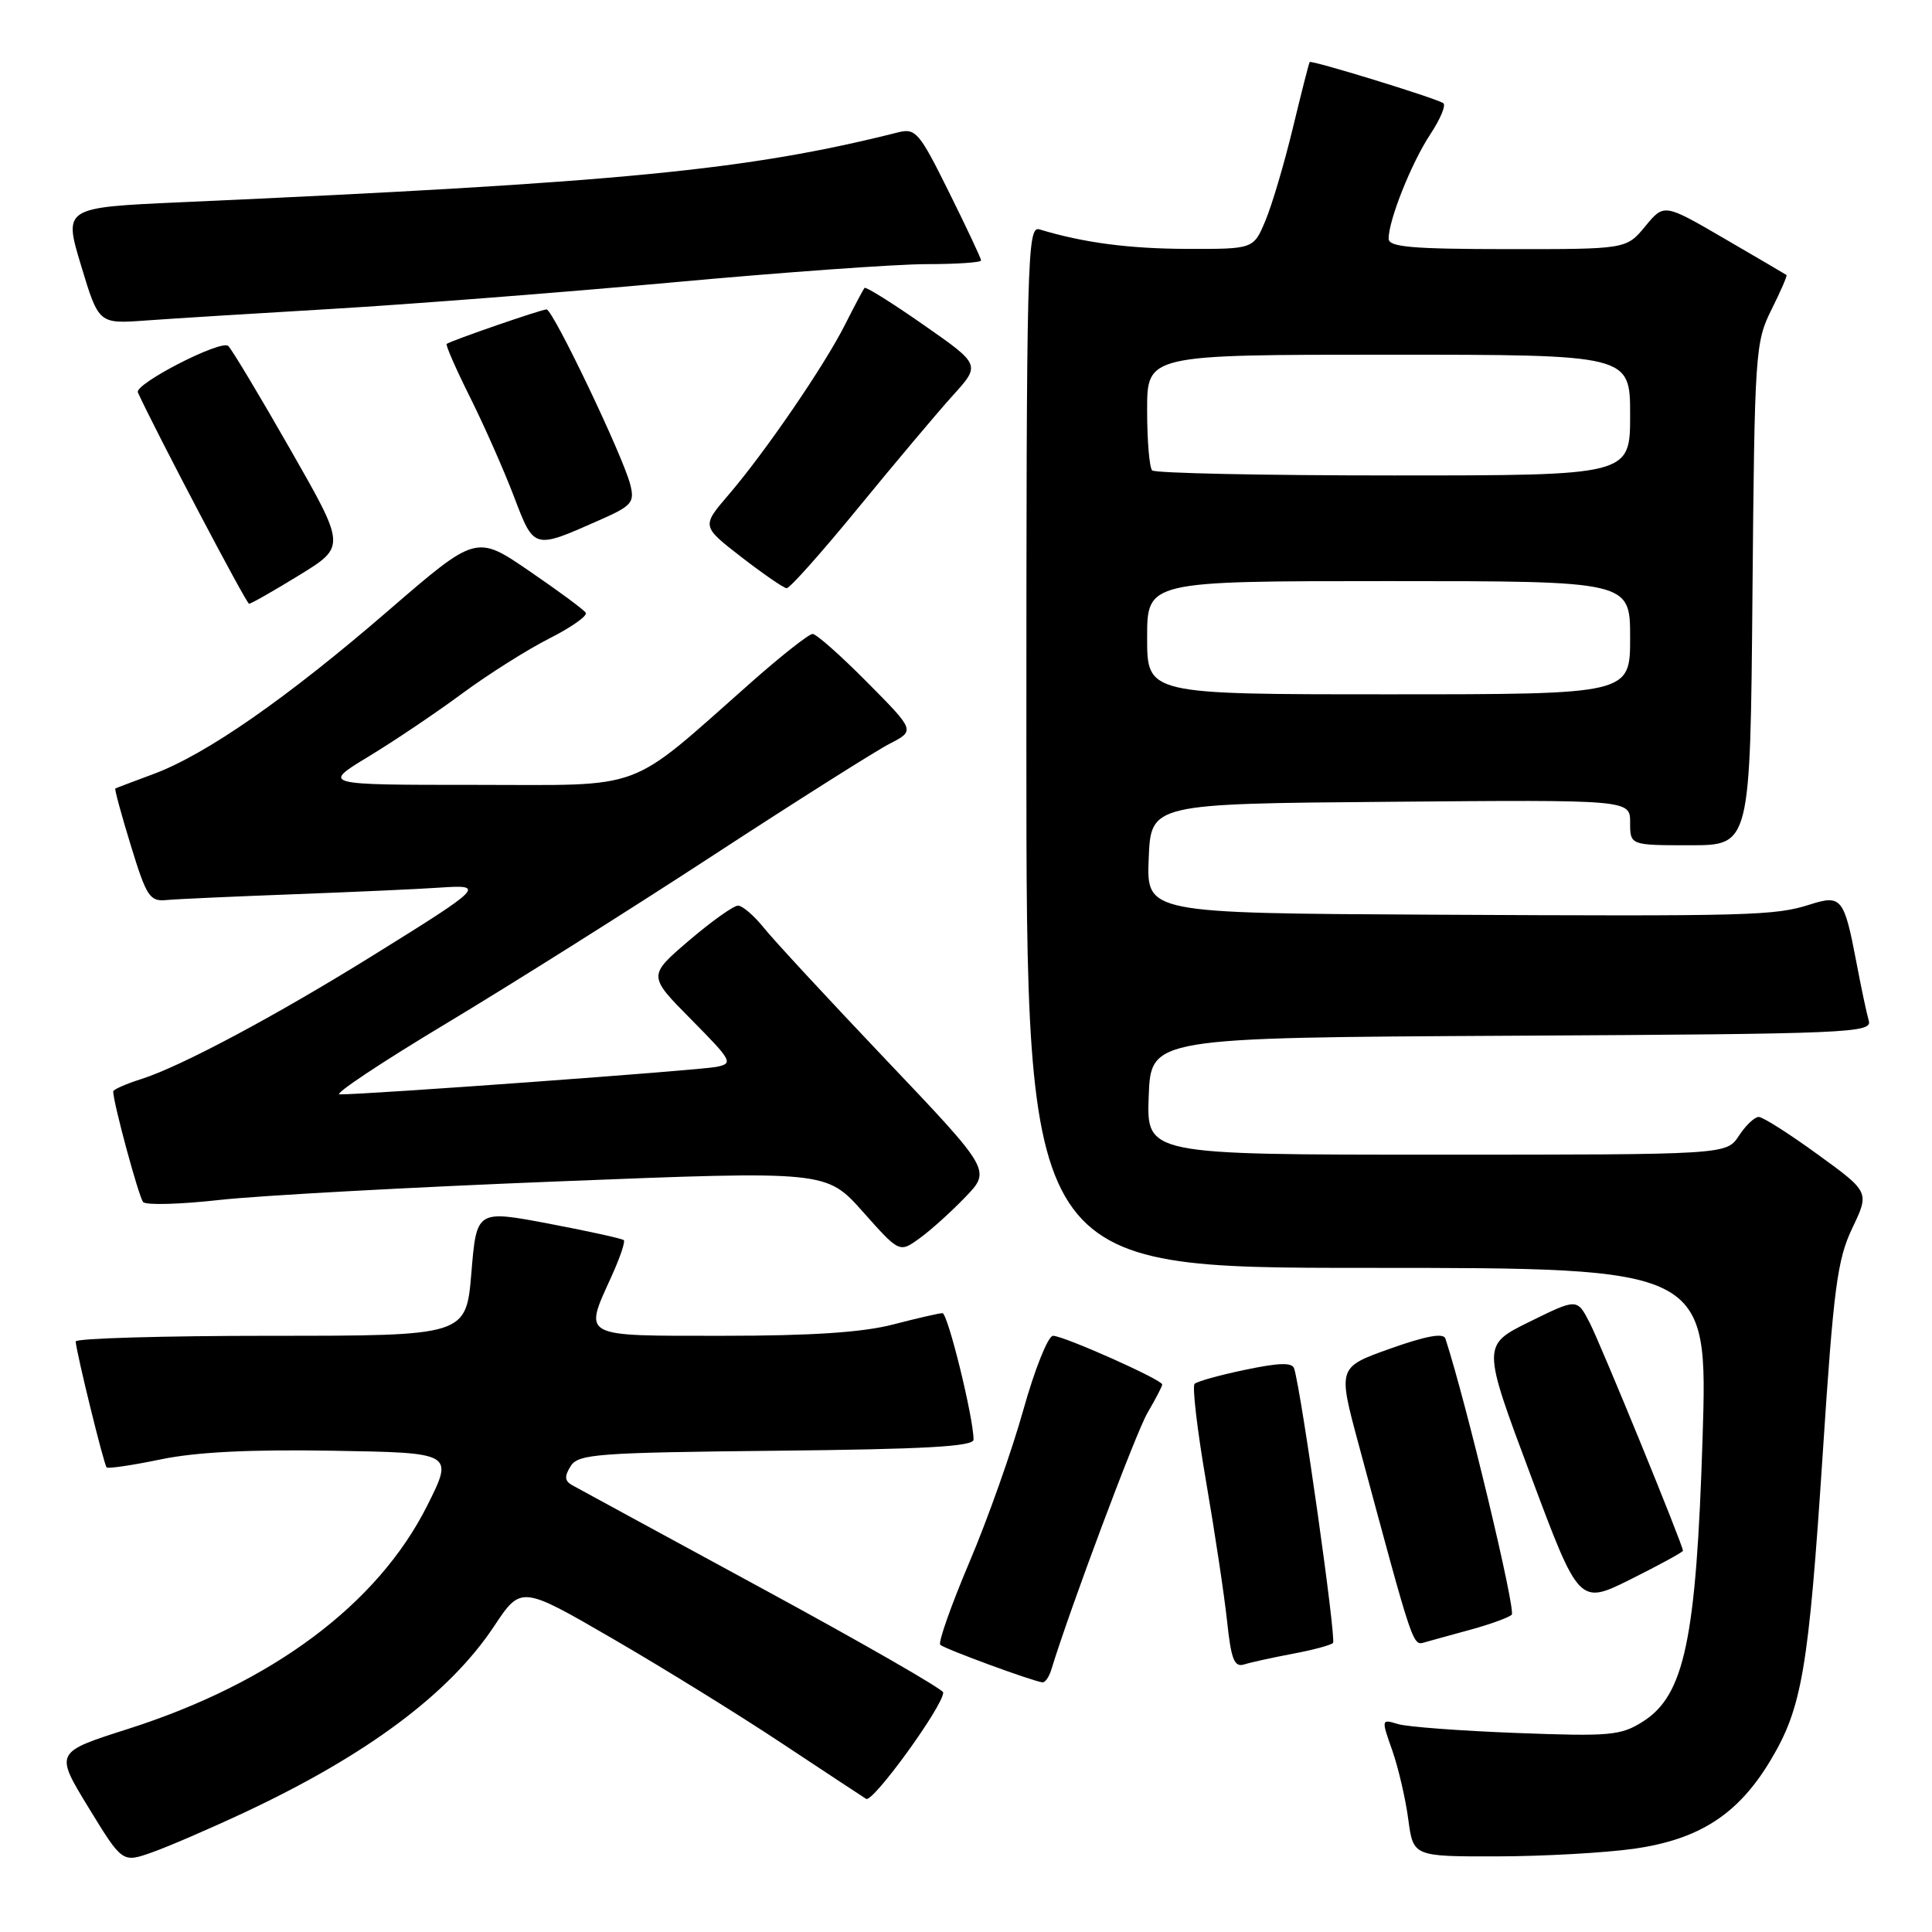 <?xml version="1.0" encoding="UTF-8" standalone="no"?>
<!DOCTYPE svg PUBLIC "-//W3C//DTD SVG 1.1//EN" "http://www.w3.org/Graphics/SVG/1.1/DTD/svg11.dtd" >
<svg xmlns="http://www.w3.org/2000/svg" xmlns:xlink="http://www.w3.org/1999/xlink" version="1.1" viewBox="0 0 256 256">
 <g >
 <path fill="currentColor"
d=" M 32.44 240.14 C 48.65 232.54 59.53 224.42 65.46 215.50 C 69.05 210.09 69.05 210.09 81.28 217.19 C 88.00 221.09 98.07 227.32 103.65 231.03 C 109.24 234.73 114.24 238.03 114.77 238.36 C 115.66 238.91 125.02 225.99 124.98 224.26 C 124.97 223.84 114.19 217.65 101.02 210.50 C 87.86 203.35 76.50 197.18 75.79 196.78 C 74.82 196.23 74.77 195.62 75.61 194.28 C 76.62 192.66 79.05 192.48 102.86 192.23 C 122.50 192.03 129.00 191.67 129.00 190.76 C 129.00 187.87 125.59 174.00 124.88 174.00 C 124.45 174.00 121.51 174.68 118.34 175.50 C 114.33 176.55 107.49 177.00 95.79 177.00 C 76.79 177.00 77.33 177.29 81.04 169.10 C 82.14 166.68 82.87 164.53 82.66 164.33 C 82.45 164.12 77.98 163.14 72.72 162.14 C 63.15 160.33 63.15 160.33 62.46 168.66 C 61.76 177.00 61.76 177.00 35.88 177.00 C 21.65 177.00 10.02 177.34 10.03 177.75 C 10.10 179.16 13.77 194.10 14.13 194.44 C 14.34 194.63 17.58 194.15 21.33 193.37 C 26.00 192.40 33.25 192.04 44.14 192.23 C 60.12 192.50 60.12 192.50 56.61 199.50 C 50.04 212.59 36.05 223.02 16.88 229.12 C 7.26 232.19 7.26 232.19 11.73 239.51 C 16.21 246.84 16.21 246.84 20.14 245.45 C 22.30 244.69 27.83 242.30 32.44 240.14 Z  M 216.50 244.97 C 225.16 243.74 230.30 240.42 234.57 233.31 C 238.79 226.28 239.64 221.28 241.53 192.50 C 242.96 170.62 243.45 166.90 245.44 162.73 C 247.72 157.95 247.72 157.95 240.87 152.98 C 237.11 150.24 233.58 148.00 233.04 148.00 C 232.49 148.00 231.31 149.12 230.41 150.50 C 228.77 153.00 228.77 153.00 190.34 153.00 C 151.92 153.00 151.92 153.00 152.21 145.25 C 152.50 137.50 152.50 137.50 200.31 137.24 C 245.21 137.00 248.10 136.87 247.62 135.24 C 247.34 134.28 246.59 130.75 245.96 127.39 C 244.36 119.01 243.98 118.53 239.87 119.84 C 235.16 121.34 232.28 121.42 189.71 121.20 C 151.91 121.00 151.91 121.00 152.21 113.75 C 152.50 106.50 152.50 106.50 184.25 106.24 C 216.00 105.97 216.00 105.97 216.00 108.99 C 216.00 112.00 216.00 112.00 223.96 112.00 C 231.92 112.00 231.92 112.00 232.21 78.75 C 232.49 46.70 232.58 45.34 234.72 41.05 C 235.94 38.61 236.84 36.53 236.72 36.44 C 236.60 36.35 232.90 34.18 228.50 31.62 C 220.50 26.96 220.50 26.96 218.00 29.99 C 215.50 33.02 215.50 33.02 199.75 33.01 C 187.06 33.00 184.00 32.73 184.00 31.63 C 184.00 29.16 187.02 21.58 189.52 17.80 C 190.87 15.76 191.64 13.90 191.23 13.66 C 190.00 12.92 173.73 7.93 173.54 8.22 C 173.43 8.38 172.43 12.32 171.30 17.00 C 170.17 21.68 168.54 27.19 167.67 29.25 C 166.10 33.00 166.10 33.00 157.30 32.98 C 149.55 32.95 143.60 32.17 137.75 30.40 C 136.10 29.89 136.00 33.62 136.00 98.93 C 136.00 168.00 136.00 168.00 181.15 168.00 C 226.30 168.00 226.30 168.00 225.60 190.57 C 224.76 217.24 223.20 224.63 217.69 228.12 C 214.77 229.97 213.34 230.10 201.00 229.63 C 193.57 229.35 186.49 228.82 185.25 228.45 C 183.02 227.77 183.02 227.80 184.48 231.93 C 185.28 234.22 186.24 238.32 186.60 241.05 C 187.26 246.00 187.26 246.00 198.38 245.98 C 204.50 245.97 212.65 245.51 216.50 244.97 Z  M 139.30 221.25 C 141.79 213.11 150.51 189.83 152.06 187.19 C 153.13 185.37 154.00 183.69 154.00 183.45 C 154.00 182.82 140.94 177.00 139.53 177.00 C 138.88 177.00 137.11 181.42 135.60 186.81 C 134.09 192.21 130.88 201.29 128.45 207.00 C 126.03 212.71 124.29 217.63 124.59 217.94 C 125.11 218.47 136.75 222.75 138.13 222.92 C 138.48 222.96 139.01 222.21 139.30 221.25 Z  M 171.30 219.13 C 173.93 218.64 176.33 218.00 176.63 217.70 C 177.09 217.25 172.48 184.64 171.49 181.36 C 171.24 180.51 169.56 180.55 165.02 181.50 C 161.65 182.20 158.62 183.04 158.29 183.37 C 157.96 183.70 158.64 189.49 159.80 196.24 C 160.96 202.98 162.22 211.32 162.59 214.78 C 163.14 219.93 163.55 220.96 164.88 220.54 C 165.77 220.26 168.66 219.63 171.30 219.13 Z  M 195.00 215.90 C 197.47 215.22 199.86 214.35 200.31 213.97 C 200.91 213.46 194.28 185.81 191.52 177.36 C 191.27 176.59 188.93 177.02 184.21 178.70 C 177.27 181.17 177.27 181.17 180.01 191.33 C 187.42 218.85 187.16 218.08 188.87 217.59 C 189.77 217.34 192.53 216.57 195.00 215.90 Z  M 223.00 205.48 C 223.00 204.72 212.12 178.13 210.62 175.23 C 208.97 172.04 208.97 172.04 202.67 175.14 C 196.37 178.25 196.37 178.25 202.81 195.46 C 209.24 212.67 209.24 212.67 216.12 209.24 C 219.90 207.35 223.00 205.66 223.00 205.48 Z  M 127.91 158.62 C 131.32 155.08 131.32 155.08 117.41 140.44 C 109.76 132.39 102.45 124.50 101.18 122.90 C 99.90 121.31 98.37 120.00 97.79 120.00 C 97.20 120.00 94.27 122.09 91.28 124.64 C 85.85 129.29 85.85 129.29 91.58 135.08 C 97.04 140.60 97.20 140.91 94.91 141.37 C 92.70 141.82 48.45 145.05 45.00 145.01 C 44.17 145.01 50.51 140.79 59.07 135.65 C 67.63 130.51 83.61 120.45 94.57 113.29 C 105.53 106.14 116.02 99.51 117.88 98.55 C 121.26 96.81 121.26 96.81 114.91 90.41 C 111.42 86.88 108.16 84.00 107.68 84.00 C 107.19 84.00 103.58 86.84 99.65 90.31 C 82.83 105.16 85.93 104.00 62.97 104.00 C 42.64 104.00 42.64 104.00 48.83 100.25 C 52.23 98.19 57.83 94.42 61.26 91.88 C 64.69 89.35 69.88 86.07 72.79 84.60 C 75.69 83.13 77.87 81.60 77.62 81.20 C 77.38 80.80 74.01 78.31 70.13 75.66 C 63.10 70.85 63.10 70.85 51.43 80.93 C 38.03 92.51 27.29 99.98 20.34 102.56 C 17.68 103.55 15.40 104.41 15.28 104.48 C 15.16 104.55 16.08 107.96 17.34 112.05 C 19.41 118.81 19.85 119.48 22.06 119.26 C 23.40 119.13 31.02 118.79 39.00 118.49 C 46.98 118.19 55.67 117.80 58.32 117.61 C 64.35 117.20 64.03 117.53 49.50 126.55 C 36.50 134.63 23.97 141.31 18.75 142.97 C 16.69 143.62 15.00 144.37 15.00 144.62 C 15.00 146.10 18.39 158.63 18.97 159.28 C 19.35 159.71 23.90 159.58 29.08 159.00 C 34.26 158.42 54.48 157.31 74.00 156.54 C 109.50 155.13 109.50 155.13 114.34 160.57 C 119.18 166.01 119.18 166.01 121.84 164.09 C 123.30 163.04 126.03 160.58 127.91 158.62 Z  M 39.66 76.21 C 45.82 72.42 45.82 72.42 38.50 59.61 C 34.48 52.56 30.77 46.37 30.25 45.85 C 29.34 44.94 17.76 50.89 18.27 52.00 C 20.66 57.23 32.64 79.99 33.00 80.00 C 33.27 80.00 36.27 78.29 39.66 76.21 Z  M 113.73 67.28 C 118.56 61.38 124.18 54.70 126.22 52.44 C 129.95 48.33 129.95 48.33 122.41 43.07 C 118.26 40.17 114.73 37.96 114.56 38.15 C 114.39 38.34 113.23 40.52 111.98 43.00 C 109.24 48.45 101.34 59.98 96.50 65.61 C 92.97 69.73 92.97 69.73 98.23 73.81 C 101.13 76.05 103.83 77.91 104.23 77.94 C 104.64 77.97 108.91 73.17 113.73 67.28 Z  M 79.39 68.94 C 83.73 67.03 84.11 66.59 83.52 64.23 C 82.58 60.48 73.27 41.00 72.42 41.00 C 71.73 41.00 59.83 45.11 59.19 45.57 C 59.01 45.69 60.41 48.88 62.29 52.65 C 64.17 56.42 66.78 62.33 68.10 65.79 C 70.78 72.83 70.68 72.80 79.39 68.94 Z  M 44.00 40.93 C 54.17 40.33 74.42 38.76 89.00 37.43 C 103.58 36.09 118.76 35.00 122.75 35.00 C 126.74 35.00 130.00 34.78 130.00 34.51 C 130.00 34.25 128.09 30.18 125.75 25.47 C 121.82 17.53 121.33 16.95 119.00 17.54 C 99.06 22.56 82.42 24.18 23.96 26.80 C 8.42 27.50 8.42 27.50 10.75 35.21 C 13.08 42.92 13.08 42.92 19.29 42.47 C 22.71 42.22 33.83 41.53 44.00 40.93 Z  M 152.00 84.50 C 152.00 77.00 152.00 77.00 184.00 77.00 C 216.00 77.00 216.00 77.00 216.00 84.50 C 216.00 92.00 216.00 92.00 184.00 92.00 C 152.00 92.00 152.00 92.00 152.00 84.50 Z  M 152.67 62.33 C 152.30 61.97 152.00 58.37 152.00 54.33 C 152.00 47.00 152.00 47.00 184.00 47.00 C 216.00 47.00 216.00 47.00 216.00 55.00 C 216.00 63.00 216.00 63.00 184.67 63.00 C 167.43 63.00 153.03 62.70 152.67 62.33 Z "/>
</g>
</svg>
